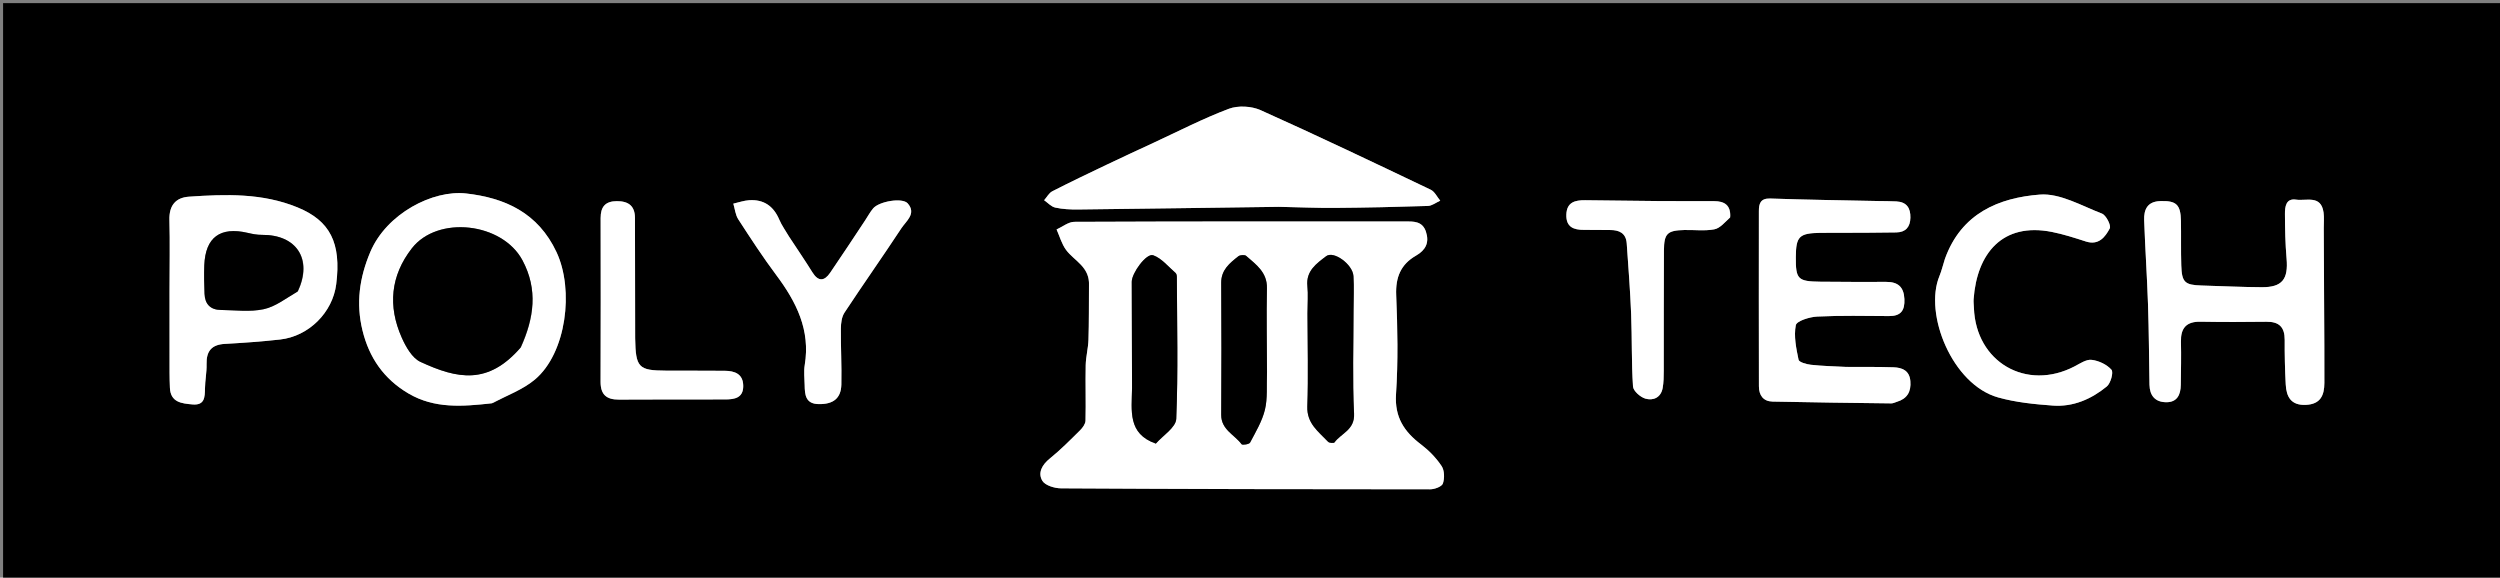 <svg version="1.1" id="Layer_1" xmlns="http://www.w3.org/2000/svg" xmlns:xlink="http://www.w3.org/1999/xlink" x="0px" y="0px"
	 width="100%" viewBox="0 0 870 201" enable-background="new 0 0 870 201" xml:space="preserve">
<rect x="0" y="0" width="870" height="201" fill="#808080" stroke="none"/>
<path fill="#00000000" opacity="1" stroke="none" 
	d="
M627,202 
	C418.049,202 209.597,202 1.073,202 
	C1.073,135.064 1.073,68.129 1.073,1.096 
	C291,1.096 581,1.096 870.971,1.096 
	C870.971,68.069 870.971,135.035 870.971,202 
	C789.795,202 708.648,202 627,202 
M378.971,99.754 
	C378.925,105.918 378.982,112.085 378.788,118.245 
	C378.695,121.192 377.887,124.12 377.825,127.066 
	C377.689,133.502 377.917,139.947 377.759,146.382 
	C377.731,147.525 376.77,148.851 375.881,149.731 
	C372.462,153.115 369.065,156.56 365.33,159.573 
	C362.611,161.766 361.107,164.562 362.725,167.291 
	C363.69,168.921 366.973,169.924 369.221,169.938 
	C412.041,170.192 454.861,170.279 497.682,170.277 
	C499.234,170.277 501.751,169.347 502.122,168.268 
	C502.744,166.457 502.692,163.717 501.68,162.194 
	C499.795,159.359 497.282,156.767 494.555,154.7 
	C488.653,150.226 485.284,145.199 485.816,137.148 
	C486.572,125.7 486.343,114.152 485.876,102.673 
	C485.624,96.471 487.485,91.99 492.762,88.962 
	C496.127,87.031 497.473,84.439 496.23,80.643 
	C494.992,76.863 491.834,77.064 488.831,77.064 
	C450.51,77.056 412.189,77.029 373.869,77.199 
	C371.805,77.209 369.749,78.93 367.689,79.854 
	C368.76,82.24 369.466,84.896 370.982,86.955 
	C373.819,90.808 379.329,92.817 378.971,99.754 
M445.518,71.976 
	C451.845,72.111 458.172,72.398 464.497,72.347 
	C475.296,72.26 486.095,72.03 496.888,71.67 
	C498.343,71.622 499.762,70.474 501.198,69.835 
	C500.11,68.536 499.285,66.687 497.893,66.023 
	C478.226,56.639 458.559,47.243 438.677,38.33 
	C435.497,36.905 430.831,36.657 427.61,37.874 
	C418.634,41.263 410.053,45.699 401.325,49.74 
	C395.888,52.258 390.451,54.774 385.045,57.355 
	C378.739,60.365 372.429,63.372 366.213,66.561 
	C365.037,67.165 364.296,68.616 363.355,69.676 
	C364.638,70.564 365.816,71.929 367.226,72.237 
	C369.799,72.799 372.511,72.933 375.16,72.902 
	C398.283,72.636 421.406,72.295 445.518,71.976 
M642.16,127.705 
	C638.171,127.474 634.166,127.382 630.199,126.944 
	C628.656,126.773 626.077,126.053 625.897,125.183 
	C625.077,121.234 624.194,116.995 624.942,113.174 
	C625.231,111.695 629.736,110.29 632.383,110.163 
	C640.696,109.763 649.04,109.936 657.371,109.991 
	C661.499,110.018 662.918,108.049 662.731,104.063 
	C662.533,99.837 660.47,98.09 656.428,98.099 
	C648.776,98.116 641.123,98.126 633.471,98.033 
	C625.589,97.938 624.892,97.177 624.948,89.419 
	C625.001,82.257 626.111,81.153 633.472,81.03 
	C635.804,80.991 638.138,81.029 640.471,81.018 
	C646.969,80.985 653.468,81.006 659.964,80.881 
	C663.185,80.819 664.757,78.963 664.822,75.753 
	C664.89,72.394 663.506,70.291 659.967,70.096 
	C657.806,69.977 655.637,70.003 653.472,69.957 
	C640.997,69.691 628.519,69.526 616.05,69.087 
	C612.56,68.964 612.093,70.992 612.088,73.448 
	C612.047,93.777 612.076,114.106 612.102,134.434 
	C612.106,137.57 613.634,139.677 616.837,139.747 
	C630.616,140.051 644.398,140.208 658.18,140.38 
	C658.816,140.388 659.456,140.025 660.095,139.835 
	C663.694,138.767 665.113,136.316 664.809,132.642 
	C664.504,128.96 661.994,127.92 658.942,127.821 
	C653.623,127.647 648.296,127.7 642.16,127.705 
M171.545,140.272 
	C176.448,137.589 181.941,135.61 186.138,132.086 
	C197.115,122.87 199.821,100.892 193.68,87.768 
	C187.242,74.008 175.678,68.858 162.215,67.328 
	C150.645,66.012 134.515,74.302 128.847,87.73 
	C125.069,96.682 123.847,105.587 126.146,114.987 
	C128.467,124.48 133.57,131.875 142.126,136.92 
	C151.203,142.271 160.904,141.486 171.545,140.272 
M808.778,106.819 
	C808.741,97.681 808.705,88.543 808.667,79.405 
	C808.659,77.579 808.846,75.725 808.595,73.931 
	C807.73,67.724 802.561,70.004 799.054,69.474 
	C795.471,68.932 795.143,71.977 795.159,74.509 
	C795.192,79.658 795.278,84.825 795.728,89.95 
	C796.365,97.192 794.216,99.991 787.093,99.948 
	C780.106,99.905 773.122,99.568 766.136,99.36 
	C760.297,99.185 759.262,98.253 759.082,92.331 
	C758.924,87.172 759.06,82.005 758.967,76.844 
	C758.863,71.121 757.282,69.794 751.765,69.98 
	C747.255,70.132 746.039,72.956 746.168,76.636 
	C746.512,86.415 747.182,96.184 747.51,105.964 
	C747.821,115.269 747.866,124.583 748.024,133.893 
	C748.088,137.702 750.031,139.933 753.811,139.973 
	C757.668,140.013 758.871,137.333 758.912,133.944 
	C758.972,128.949 759.094,123.949 758.969,118.957 
	C758.85,114.174 760.835,111.865 765.766,111.953 
	C773.424,112.088 781.088,112.076 788.747,111.971 
	C793.178,111.91 795.106,113.898 795.075,118.301 
	C795.038,123.459 795.162,128.624 795.433,133.774 
	C795.659,138.065 797.255,141.112 802.417,140.894 
	C807.544,140.678 808.873,137.565 808.88,133.245 
	C808.895,124.752 808.856,116.258 808.778,106.819 
M58.997,101.5 
	C58.997,109.161 58.987,116.823 59.003,124.484 
	C59.011,127.981 58.968,131.482 59.129,134.973 
	C59.361,140.025 63.201,140.405 66.966,140.74 
	C71.207,141.118 71.291,138.286 71.33,135.214 
	C71.366,132.39 71.96,129.564 71.887,126.75 
	C71.769,122.252 73.577,119.939 78.209,119.679 
	C84.643,119.318 91.082,118.868 97.484,118.147 
	C107.487,117.021 115.758,108.726 117.001,98.908 
	C118.824,84.512 114.843,76.811 103.547,72.177 
	C91.297,67.152 78.546,67.568 65.768,68.446 
	C61.066,68.769 58.83,71.571 58.958,76.518 
	C59.164,84.507 59.003,92.506 58.997,101.5 
M676.726,90.349 
	C676.134,92.258 675.688,94.228 674.926,96.066 
	C669.476,109.212 679.36,133.813 695.324,138.3 
	C701.47,140.028 707.998,140.674 714.401,141.142 
	C721.463,141.659 727.795,138.887 733.161,134.491 
	C734.516,133.381 735.559,129.547 734.794,128.674 
	C733.197,126.852 730.378,125.532 727.911,125.228 
	C726.04,124.998 723.856,126.506 721.947,127.501 
	C705.182,136.24 687.575,126.016 686.919,107.12 
	C686.885,106.121 686.745,105.115 686.816,104.124 
	C687.971,88.175 696.849,77.302 714.059,80.711 
	C718.069,81.506 721.997,82.784 725.898,84.041 
	C730.34,85.473 732.624,82.466 734.196,79.492 
	C734.739,78.465 732.924,74.886 731.475,74.331 
	C724.387,71.618 716.875,67.172 709.855,67.719 
	C695.58,68.832 682.529,74.232 676.726,90.349 
M274.409,82.062 
	C273.321,80.19 272.025,78.406 271.186,76.427 
	C269.192,71.719 265.778,69.335 260.684,69.68 
	C258.837,69.804 257.025,70.457 255.198,70.87 
	C255.749,72.699 255.921,74.774 256.919,76.314 
	C261.175,82.884 265.453,89.462 270.139,95.726 
	C277.121,105.061 282.076,114.858 280.05,127.02 
	C279.672,129.289 279.986,131.677 280.023,134.01 
	C280.076,137.339 280.297,140.533 284.858,140.624 
	C289.947,140.725 292.682,138.649 292.793,133.807 
	C292.941,127.32 292.562,120.822 292.623,114.331 
	C292.64,112.463 292.902,110.28 293.884,108.79 
	C300.379,98.933 307.193,89.287 313.682,79.427 
	C315.336,76.914 318.993,74.334 315.888,70.785 
	C314.033,68.667 305.922,70.073 303.852,72.526 
	C302.786,73.789 302,75.287 301.078,76.673 
	C297.019,82.774 293.018,88.915 288.87,94.955 
	C286.886,97.844 284.791,98.098 282.733,94.79 
	C280.184,90.694 277.457,86.708 274.409,82.062 
M602.137,75.317 
	C602.344,71.366 600.082,70.009 596.545,70.001 
	C589.887,69.987 583.228,70.012 576.571,69.96 
	C568.25,69.896 559.929,69.759 551.608,69.679 
	C548.146,69.646 545.217,70.339 545.089,74.701 
	C544.961,79.034 547.632,80.015 551.244,79.994 
	C554.239,79.977 557.236,80.064 560.232,80.044 
	C563.465,80.022 565.848,81.097 566.099,84.7 
	C566.671,92.902 567.315,101.105 567.639,109.319 
	C567.97,117.711 567.734,126.131 568.287,134.503 
	C568.39,136.057 570.84,138.212 572.603,138.724 
	C575.311,139.511 577.994,138.369 578.602,135.053 
	C578.958,133.107 578.977,131.081 578.982,129.09 
	C579.019,115.108 578.958,101.125 579.049,87.143 
	C579.087,81.246 580.237,80.194 586.123,80.047 
	C589.617,79.96 593.198,80.444 596.577,79.806 
	C598.571,79.429 600.245,77.363 602.137,75.317 
M221.034,117.39 
	C221.012,103.564 220.984,89.737 220.97,75.911 
	C220.965,71.695 218.772,70.001 214.682,70.004 
	C210.609,70.008 209.015,72.017 209.021,75.879 
	C209.05,94.87 209.078,113.861 209.002,132.851 
	C208.984,137.36 211.083,139.091 215.426,139.058 
	C227.752,138.964 240.08,139.038 252.407,139.002 
	C255.601,138.993 258.671,138.497 258.646,134.314 
	C258.622,130.13 255.718,129.07 252.209,129.039 
	C245.379,128.98 238.549,129.015 231.719,128.984 
	C222.206,128.941 221.204,127.933 221.034,117.39 
z"/>
<path fill="#FFF" opacity="1" stroke="none" 
	d="
M378.962,99.298 
	C379.329,92.817 373.819,90.808 370.982,86.955 
	C369.466,84.896 368.76,82.24 367.689,79.854 
	C369.749,78.93 371.805,77.209 373.869,77.199 
	C412.189,77.029 450.51,77.056 488.831,77.064 
	C491.834,77.064 494.992,76.863 496.23,80.643 
	C497.473,84.439 496.127,87.031 492.762,88.962 
	C487.485,91.99 485.624,96.471 485.876,102.673 
	C486.343,114.152 486.572,125.7 485.816,137.148 
	C485.284,145.199 488.653,150.226 494.555,154.7 
	C497.282,156.767 499.795,159.359 501.68,162.194 
	C502.692,163.717 502.744,166.457 502.122,168.268 
	C501.751,169.347 499.234,170.277 497.682,170.277 
	C454.861,170.279 412.041,170.192 369.221,169.938 
	C366.973,169.924 363.69,168.921 362.725,167.291 
	C361.107,164.562 362.611,161.766 365.33,159.573 
	C369.065,156.56 372.462,153.115 375.881,149.731 
	C376.77,148.851 377.731,147.525 377.759,146.382 
	C377.917,139.947 377.689,133.502 377.825,127.066 
	C377.887,124.12 378.695,121.192 378.788,118.245 
	C378.982,112.085 378.925,105.918 378.962,99.298 
M455.003,109.504 
	C455.021,120.148 455.326,130.801 454.945,141.43 
	C454.731,147.398 458.853,150.209 462.179,153.739 
	C462.584,154.168 464.161,154.284 464.397,153.961 
	C466.76,150.729 471.494,149.634 471.213,143.939 
	C470.623,131.996 471.031,120.003 471.033,108.031 
	C471.034,104.042 471.25,100.04 471.001,96.066 
	C470.747,92.001 464.105,87.166 461.511,89.151 
	C458.167,91.71 454.435,94.262 454.972,99.533 
	C455.273,102.495 455.012,105.514 455.003,109.504 
M393.949,135.489 
	C393.84,142.928 392.367,150.944 402.232,154.374 
	C404.64,151.592 409.214,148.764 409.339,145.752 
	C410.018,129.328 409.607,112.858 409.546,96.404 
	C409.545,95.927 409.424,95.276 409.105,95.001 
	C406.574,92.819 404.273,89.894 401.314,88.832 
	C398.955,87.986 393.836,95.041 393.849,98.067 
	C393.9,110.209 393.919,122.351 393.949,135.489 
M440.925,129.23 
	C440.894,119.581 440.704,109.93 440.893,100.285 
	C441.002,94.739 437.111,92.079 433.662,89.048 
	C433.153,88.601 431.537,88.712 430.932,89.193 
	C427.948,91.566 424.952,93.901 424.981,98.406 
	C425.08,113.722 425.078,129.04 424.981,144.356 
	C424.949,149.521 429.603,151.262 432.067,154.584 
	C432.349,154.964 434.717,154.61 435.026,154.022 
	C436.978,150.308 439.226,146.579 440.198,142.57 
	C441.158,138.604 440.727,134.301 440.925,129.23 
z"/>
<path fill="#FFF" opacity="1" stroke="none" 
	d="
M445.023,71.976 
	C421.406,72.295 398.283,72.636 375.16,72.902 
	C372.511,72.933 369.799,72.799 367.226,72.237 
	C365.816,71.929 364.638,70.564 363.355,69.676 
	C364.296,68.616 365.037,67.165 366.213,66.561 
	C372.429,63.372 378.739,60.365 385.045,57.355 
	C390.451,54.774 395.888,52.258 401.325,49.74 
	C410.053,45.699 418.634,41.263 427.61,37.874 
	C430.831,36.657 435.497,36.905 438.677,38.33 
	C458.559,47.243 478.226,56.639 497.893,66.023 
	C499.285,66.687 500.11,68.536 501.198,69.835 
	C499.762,70.474 498.343,71.622 496.888,71.67 
	C486.095,72.03 475.296,72.26 464.497,72.347 
	C458.172,72.398 451.845,72.111 445.023,71.976 
z"/>
<path fill="#FFF" opacity="1" stroke="none" 
	d="
M642.566,127.681 
	C648.296,127.7 653.623,127.647 658.942,127.821 
	C661.994,127.92 664.504,128.96 664.809,132.642 
	C665.113,136.316 663.694,138.767 660.095,139.835 
	C659.456,140.025 658.816,140.388 658.18,140.38 
	C644.398,140.208 630.616,140.051 616.837,139.747 
	C613.634,139.677 612.106,137.57 612.102,134.434 
	C612.076,114.106 612.047,93.777 612.088,73.448 
	C612.093,70.992 612.56,68.964 616.05,69.087 
	C628.519,69.526 640.997,69.691 653.472,69.957 
	C655.637,70.003 657.806,69.977 659.967,70.096 
	C663.506,70.291 664.89,72.394 664.822,75.753 
	C664.757,78.963 663.185,80.819 659.964,80.881 
	C653.468,81.006 646.969,80.985 640.471,81.018 
	C638.138,81.029 635.804,80.991 633.472,81.03 
	C626.111,81.153 625.001,82.257 624.948,89.419 
	C624.892,97.177 625.589,97.938 633.471,98.033 
	C641.123,98.126 648.776,98.116 656.428,98.099 
	C660.47,98.09 662.533,99.837 662.731,104.063 
	C662.918,108.049 661.499,110.018 657.371,109.991 
	C649.04,109.936 640.696,109.763 632.383,110.163 
	C629.736,110.29 625.231,111.695 624.942,113.174 
	C624.194,116.995 625.077,121.234 625.897,125.183 
	C626.077,126.053 628.656,126.773 630.199,126.944 
	C634.166,127.382 638.171,127.474 642.566,127.681 
z"/>
<path fill="#FFF" opacity="1" stroke="none" 
	d="
M171.122,140.361 
	C160.904,141.486 151.203,142.271 142.126,136.92 
	C133.57,131.875 128.467,124.48 126.146,114.987 
	C123.847,105.587 125.069,96.682 128.847,87.73 
	C134.515,74.302 150.645,66.012 162.215,67.328 
	C175.678,68.858 187.242,74.008 193.68,87.768 
	C199.821,100.892 197.115,122.87 186.138,132.086 
	C181.941,135.61 176.448,137.589 171.122,140.361 
M181.365,120.7 
	C185.837,110.724 187.27,100.775 181.812,90.577 
	C174.772,77.421 152.285,74.871 143.308,86.437 
	C135.887,95.998 134.957,106.553 139.788,117.444 
	C141.216,120.664 143.418,124.591 146.313,125.932 
	C159.263,131.931 169.851,134.006 181.365,120.7 
z"/>
<path fill="#FFF" opacity="1" stroke="none" 
	d="
M808.808,107.292 
	C808.856,116.258 808.895,124.752 808.88,133.245 
	C808.873,137.565 807.544,140.678 802.417,140.894 
	C797.255,141.112 795.659,138.065 795.433,133.774 
	C795.162,128.624 795.038,123.459 795.075,118.301 
	C795.106,113.898 793.178,111.91 788.747,111.971 
	C781.088,112.076 773.424,112.088 765.766,111.953 
	C760.835,111.865 758.85,114.174 758.969,118.957 
	C759.094,123.949 758.972,128.949 758.912,133.944 
	C758.871,137.333 757.668,140.013 753.811,139.973 
	C750.031,139.933 748.088,137.702 748.024,133.893 
	C747.866,124.583 747.821,115.269 747.51,105.964 
	C747.182,96.184 746.512,86.415 746.168,76.636 
	C746.039,72.956 747.255,70.132 751.765,69.98 
	C757.282,69.794 758.863,71.121 758.967,76.844 
	C759.06,82.005 758.924,87.172 759.082,92.331 
	C759.262,98.253 760.297,99.185 766.136,99.36 
	C773.122,99.568 780.106,99.905 787.093,99.948 
	C794.216,99.991 796.365,97.192 795.728,89.95 
	C795.278,84.825 795.192,79.658 795.159,74.509 
	C795.143,71.977 795.471,68.932 799.054,69.474 
	C802.561,70.004 807.73,67.724 808.595,73.931 
	C808.846,75.725 808.659,77.579 808.667,79.405 
	C808.705,88.543 808.741,97.681 808.808,107.292 
z"/>
<path fill="#FFF" opacity="1" stroke="none" 
	d="
M58.997,101 
	C59.003,92.506 59.164,84.507 58.958,76.518 
	C58.83,71.571 61.066,68.769 65.768,68.446 
	C78.546,67.568 91.297,67.152 103.547,72.177 
	C114.843,76.811 118.824,84.512 117.001,98.908 
	C115.758,108.726 107.487,117.021 97.484,118.147 
	C91.082,118.868 84.643,119.318 78.209,119.679 
	C73.577,119.939 71.769,122.252 71.887,126.75 
	C71.96,129.564 71.366,132.39 71.33,135.214 
	C71.291,138.286 71.207,141.118 66.966,140.74 
	C63.201,140.405 59.361,140.025 59.129,134.973 
	C58.968,131.482 59.011,127.981 59.003,124.484 
	C58.987,116.823 58.997,109.161 58.997,101 
M103.789,101.139 
	C108.851,90.199 103.214,81.617 91.106,81.733 
	C89.471,81.749 87.804,81.417 86.199,81.042 
	C76.634,78.811 71.491,82.574 71.1,92.286 
	C70.966,95.606 71.054,98.94 71.182,102.263 
	C71.319,105.828 73.243,107.82 76.854,107.862 
	C81.842,107.919 86.998,108.62 91.771,107.595 
	C95.873,106.714 99.538,103.799 103.789,101.139 
z"/>
<path fill="#FFF" opacity="1" stroke="none" 
	d="
M676.87,89.991 
	C682.529,74.232 695.58,68.832 709.855,67.719 
	C716.875,67.172 724.387,71.618 731.475,74.331 
	C732.924,74.886 734.739,78.465 734.196,79.492 
	C732.624,82.466 730.34,85.473 725.898,84.041 
	C721.997,82.784 718.069,81.506 714.059,80.711 
	C696.849,77.302 687.971,88.175 686.816,104.124 
	C686.745,105.115 686.885,106.121 686.919,107.12 
	C687.575,126.016 705.182,136.24 721.947,127.501 
	C723.856,126.506 726.04,124.998 727.911,125.228 
	C730.378,125.532 733.197,126.852 734.794,128.674 
	C735.559,129.547 734.516,133.381 733.161,134.491 
	C727.795,138.887 721.463,141.659 714.401,141.142 
	C707.998,140.674 701.47,140.028 695.324,138.3 
	C679.36,133.813 669.476,109.212 674.926,96.066 
	C675.688,94.228 676.134,92.258 676.87,89.991 
z"/>
<path fill="#FFF" opacity="1" stroke="none" 
	d="
M274.608,82.368 
	C277.457,86.708 280.184,90.694 282.733,94.79 
	C284.791,98.098 286.886,97.844 288.87,94.955 
	C293.018,88.915 297.019,82.774 301.078,76.673 
	C302,75.287 302.786,73.789 303.852,72.526 
	C305.922,70.073 314.033,68.667 315.888,70.785 
	C318.993,74.334 315.336,76.914 313.682,79.427 
	C307.193,89.287 300.379,98.933 293.884,108.79 
	C292.902,110.28 292.64,112.463 292.623,114.331 
	C292.562,120.822 292.941,127.32 292.793,133.807 
	C292.682,138.649 289.947,140.725 284.858,140.624 
	C280.297,140.533 280.076,137.339 280.023,134.01 
	C279.986,131.677 279.672,129.289 280.05,127.02 
	C282.076,114.858 277.121,105.061 270.139,95.726 
	C265.453,89.462 261.175,82.884 256.919,76.314 
	C255.921,74.774 255.749,72.699 255.198,70.87 
	C257.025,70.457 258.837,69.804 260.684,69.68 
	C265.778,69.335 269.192,71.719 271.186,76.427 
	C272.025,78.406 273.321,80.19 274.608,82.368 
z"/>
<path fill="#FFF" opacity="1" stroke="none" 
	d="
M602.1,75.687 
	C600.245,77.363 598.571,79.429 596.577,79.806 
	C593.198,80.444 589.617,79.96 586.123,80.047 
	C580.237,80.194 579.087,81.246 579.049,87.143 
	C578.958,101.125 579.019,115.108 578.982,129.09 
	C578.977,131.081 578.958,133.107 578.602,135.053 
	C577.994,138.369 575.311,139.511 572.603,138.724 
	C570.84,138.212 568.39,136.057 568.287,134.503 
	C567.734,126.131 567.97,117.711 567.639,109.319 
	C567.315,101.105 566.671,92.902 566.099,84.7 
	C565.848,81.097 563.465,80.022 560.232,80.044 
	C557.236,80.064 554.239,79.977 551.244,79.994 
	C547.632,80.015 544.961,79.034 545.089,74.701 
	C545.217,70.339 548.146,69.646 551.608,69.679 
	C559.929,69.759 568.25,69.896 576.571,69.96 
	C583.228,70.012 589.887,69.987 596.545,70.001 
	C600.082,70.009 602.344,71.366 602.1,75.687 
z"/>
<path fill="#FFF" opacity="1" stroke="none" 
	d="
M221.036,117.87 
	C221.204,127.933 222.206,128.941 231.719,128.984 
	C238.549,129.015 245.379,128.98 252.209,129.039 
	C255.718,129.07 258.622,130.13 258.646,134.314 
	C258.671,138.497 255.601,138.993 252.407,139.002 
	C240.08,139.038 227.752,138.964 215.426,139.058 
	C211.083,139.091 208.984,137.36 209.002,132.851 
	C209.078,113.861 209.05,94.87 209.021,75.879 
	C209.015,72.017 210.609,70.008 214.682,70.004 
	C218.772,70.001 220.965,71.695 220.97,75.911 
	C220.984,89.737 221.012,103.564 221.036,117.87 
z"/>
<path fill="#00000000" opacity="1" stroke="none" 
	d="
M455.004,109.006 
	C455.012,105.514 455.273,102.495 454.972,99.533 
	C454.435,94.262 458.167,91.71 461.511,89.151 
	C464.105,87.166 470.747,92.001 471.001,96.066 
	C471.25,100.04 471.034,104.042 471.033,108.031 
	C471.031,120.003 470.623,131.996 471.213,143.939 
	C471.494,149.634 466.76,150.729 464.397,153.961 
	C464.161,154.284 462.584,154.168 462.179,153.739 
	C458.853,150.209 454.731,147.398 454.945,141.43 
	C455.326,130.801 455.021,120.148 455.004,109.006 
z"/>
<path fill="#00000000" opacity="1" stroke="none" 
	d="
M393.95,134.992 
	C393.919,122.351 393.9,110.209 393.849,98.067 
	C393.836,95.041 398.955,87.986 401.314,88.832 
	C404.273,89.894 406.574,92.819 409.105,95.001 
	C409.424,95.276 409.545,95.927 409.546,96.404 
	C409.607,112.858 410.018,129.328 409.339,145.752 
	C409.214,148.764 404.64,151.592 402.232,154.374 
	C392.367,150.944 393.84,142.928 393.95,134.992 
z"/>
<path fill="#00000000" opacity="1" stroke="none" 
	d="
M440.915,129.688 
	C440.727,134.301 441.158,138.604 440.198,142.57 
	C439.226,146.579 436.978,150.308 435.026,154.022 
	C434.717,154.61 432.349,154.964 432.067,154.584 
	C429.603,151.262 424.949,149.521 424.981,144.356 
	C425.078,129.04 425.08,113.722 424.981,98.406 
	C424.952,93.901 427.948,91.566 430.932,89.193 
	C431.537,88.712 433.153,88.601 433.662,89.048 
	C437.111,92.079 441.002,94.739 440.893,100.285 
	C440.704,109.93 440.894,119.581 440.915,129.688 
z"/>
<path fill="#00000000" opacity="1" stroke="none" 
	d="
M181.146,120.999 
	C169.851,134.006 159.263,131.931 146.313,125.932 
	C143.418,124.591 141.216,120.664 139.788,117.444 
	C134.957,106.553 135.887,95.998 143.308,86.437 
	C152.285,74.871 174.772,77.421 181.812,90.577 
	C187.27,100.775 185.837,110.724 181.146,120.999 
z"/>
<path fill="#00000000" opacity="1" stroke="none" 
	d="
M103.592,101.462 
	C99.538,103.799 95.873,106.714 91.771,107.595 
	C86.998,108.62 81.842,107.919 76.854,107.862 
	C73.243,107.82 71.319,105.828 71.182,102.263 
	C71.054,98.94 70.966,95.606 71.1,92.286 
	C71.491,82.574 76.634,78.811 86.199,81.042 
	C87.804,81.417 89.471,81.749 91.106,81.733 
	C103.214,81.617 108.851,90.199 103.592,101.462 
z"/>
</svg>